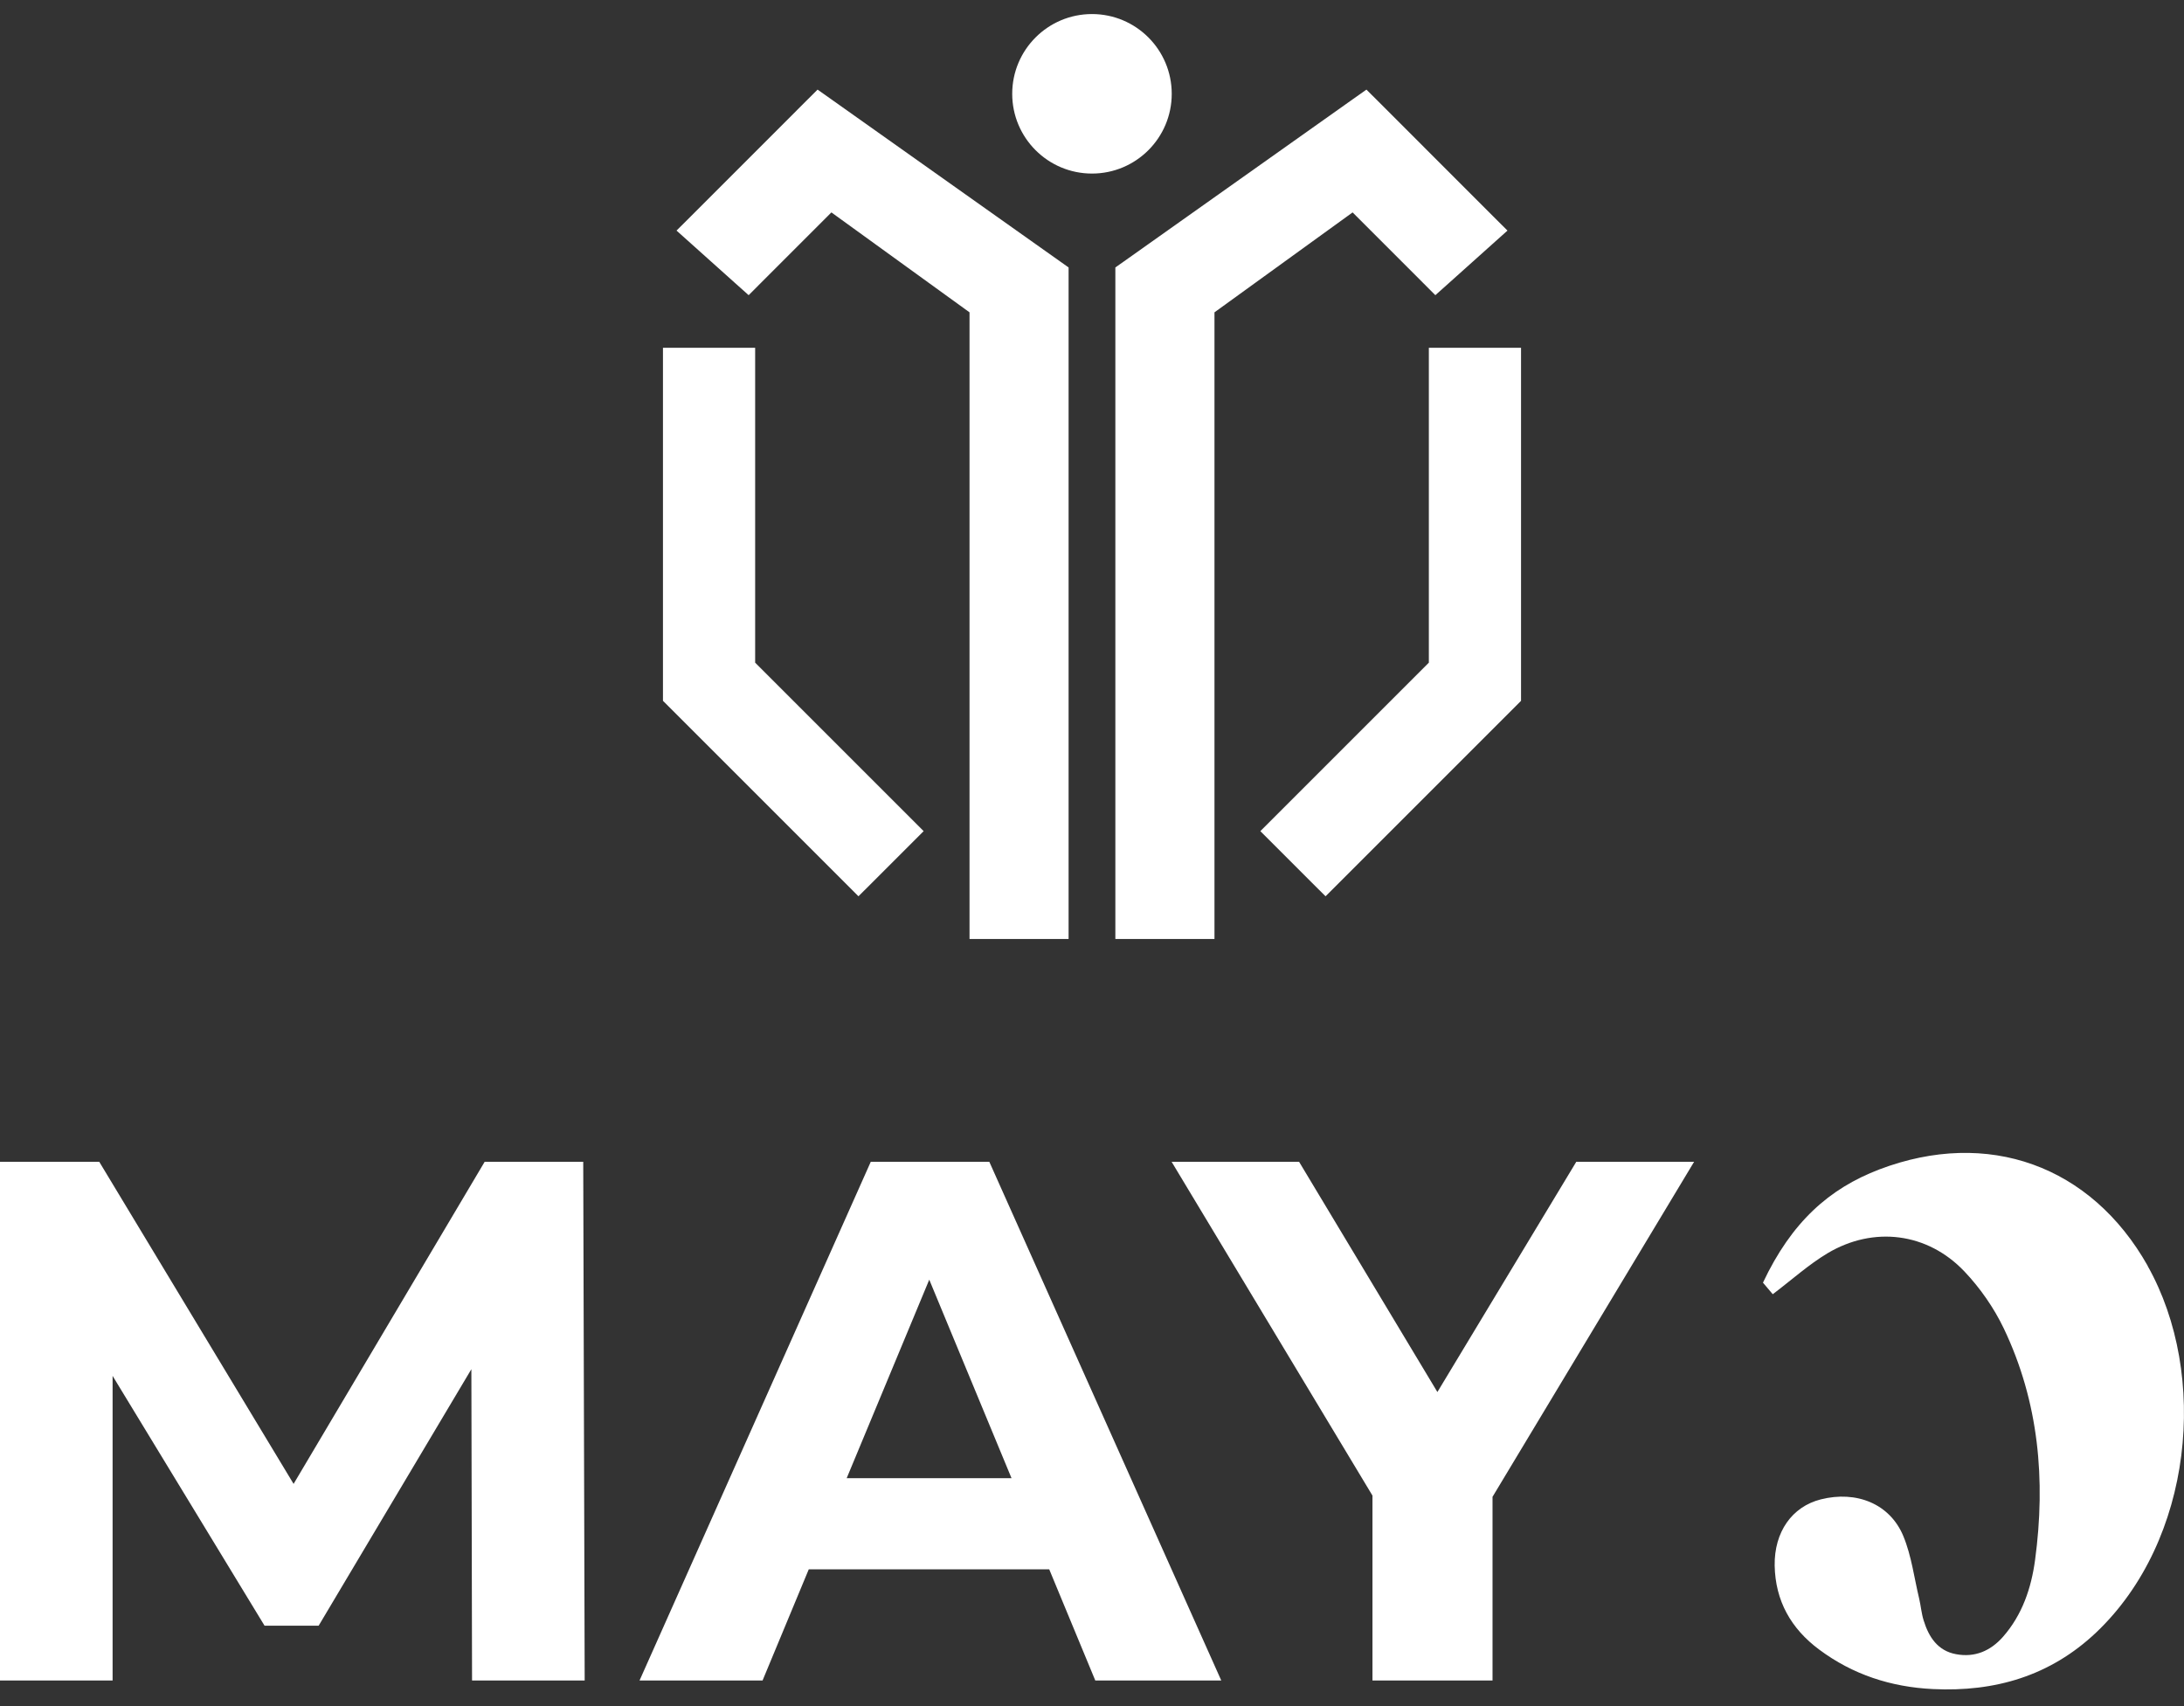 <svg width="128" height="100" viewBox="0 0 128 100" fill="none" xmlns="http://www.w3.org/2000/svg">
<rect x="0" y="0" width="128" height="100" fill="#333333" stroke="none"/>
<path d="M125.875 74.198C122.553 68.305 116.497 66.13 110.147 68.542C108.674 69.105 107.385 69.876 106.256 70.954C105.128 72.029 104.159 73.411 103.324 75.18L103.898 75.858C105.026 75.004 106.003 74.118 107.113 73.454C109.808 71.85 112.969 72.248 115.128 74.521C116.051 75.492 116.862 76.658 117.441 77.87C119.496 82.176 119.901 86.752 119.272 91.432C119.05 93.078 118.525 94.644 117.396 95.933C116.665 96.765 115.742 97.163 114.642 96.957C113.567 96.76 113.042 95.951 112.743 94.983C112.612 94.572 112.58 94.135 112.481 93.71C112.185 92.48 112.03 91.192 111.55 90.034C110.763 88.139 108.802 87.355 106.713 87.883C105.026 88.31 103.981 89.793 104.01 91.76C104.047 93.836 104.973 95.461 106.614 96.683C108.588 98.155 110.822 98.881 113.284 99.001C116.926 99.177 120.163 98.23 122.85 95.687C128.535 90.293 129.466 80.591 125.87 74.201L125.875 74.198Z" fill="white"/>
<path d="M28.405 68.096L17.207 86.975L5.817 68.096H-0.002V98.499H6.599V80.644L15.505 95.287H18.675L27.626 80.252L27.666 98.499H34.267L34.182 68.096H28.405Z" fill="white"/>
<path d="M51.034 68.096L37.482 98.499H44.692L47.4 91.983H61.493L64.193 98.499H71.576L57.982 68.096H51.031H51.034ZM49.622 86.642L54.462 75.006L59.284 86.642H49.625H49.622Z" fill="white"/>
<path d="M92.383 68.096L84.243 81.591L76.137 68.096H68.666L80.438 87.661V98.499H87.474V87.733L99.288 68.096H92.383Z" fill="white"/>
<path d="M53.349 47.931L54.133 48.716L51.097 51.752L50.312 52.534L49.531 51.752L39.181 41.402L38.855 41.077V20.383H44.258V38.841L53.349 47.931Z" fill="white"/>
<path d="M62.161 15.345L62.628 15.676V55.036H56.822V18.307L48.727 12.45L44.618 16.559L43.877 17.301L43.095 16.602L40.523 14.297L39.65 13.515L40.48 12.688L47.255 5.911L47.916 5.252L48.679 5.791L62.161 15.345Z" fill="white"/>
<path d="M88.35 13.515L87.477 14.297L84.905 16.602L84.123 17.301L83.382 16.559L79.273 12.45L71.178 18.307V55.036H65.369V15.676L65.839 15.345L79.321 5.791L80.084 5.252L80.746 5.911L87.52 12.688L88.35 13.515Z" fill="white"/>
<path d="M89.145 20.383V41.077L88.822 41.402L78.472 51.752L77.688 52.534L76.903 51.752L74.652 49.5L73.867 48.716L74.652 47.931L83.742 38.841V20.383H89.145Z" fill="white"/>
<path d="M63.999 10.173C66.581 10.173 68.673 8.08 68.673 5.499C68.673 2.917 66.581 0.824 63.999 0.824C61.417 0.824 59.324 2.917 59.324 5.499C59.324 8.08 61.417 10.173 63.999 10.173Z" fill="white"/>
</svg>

